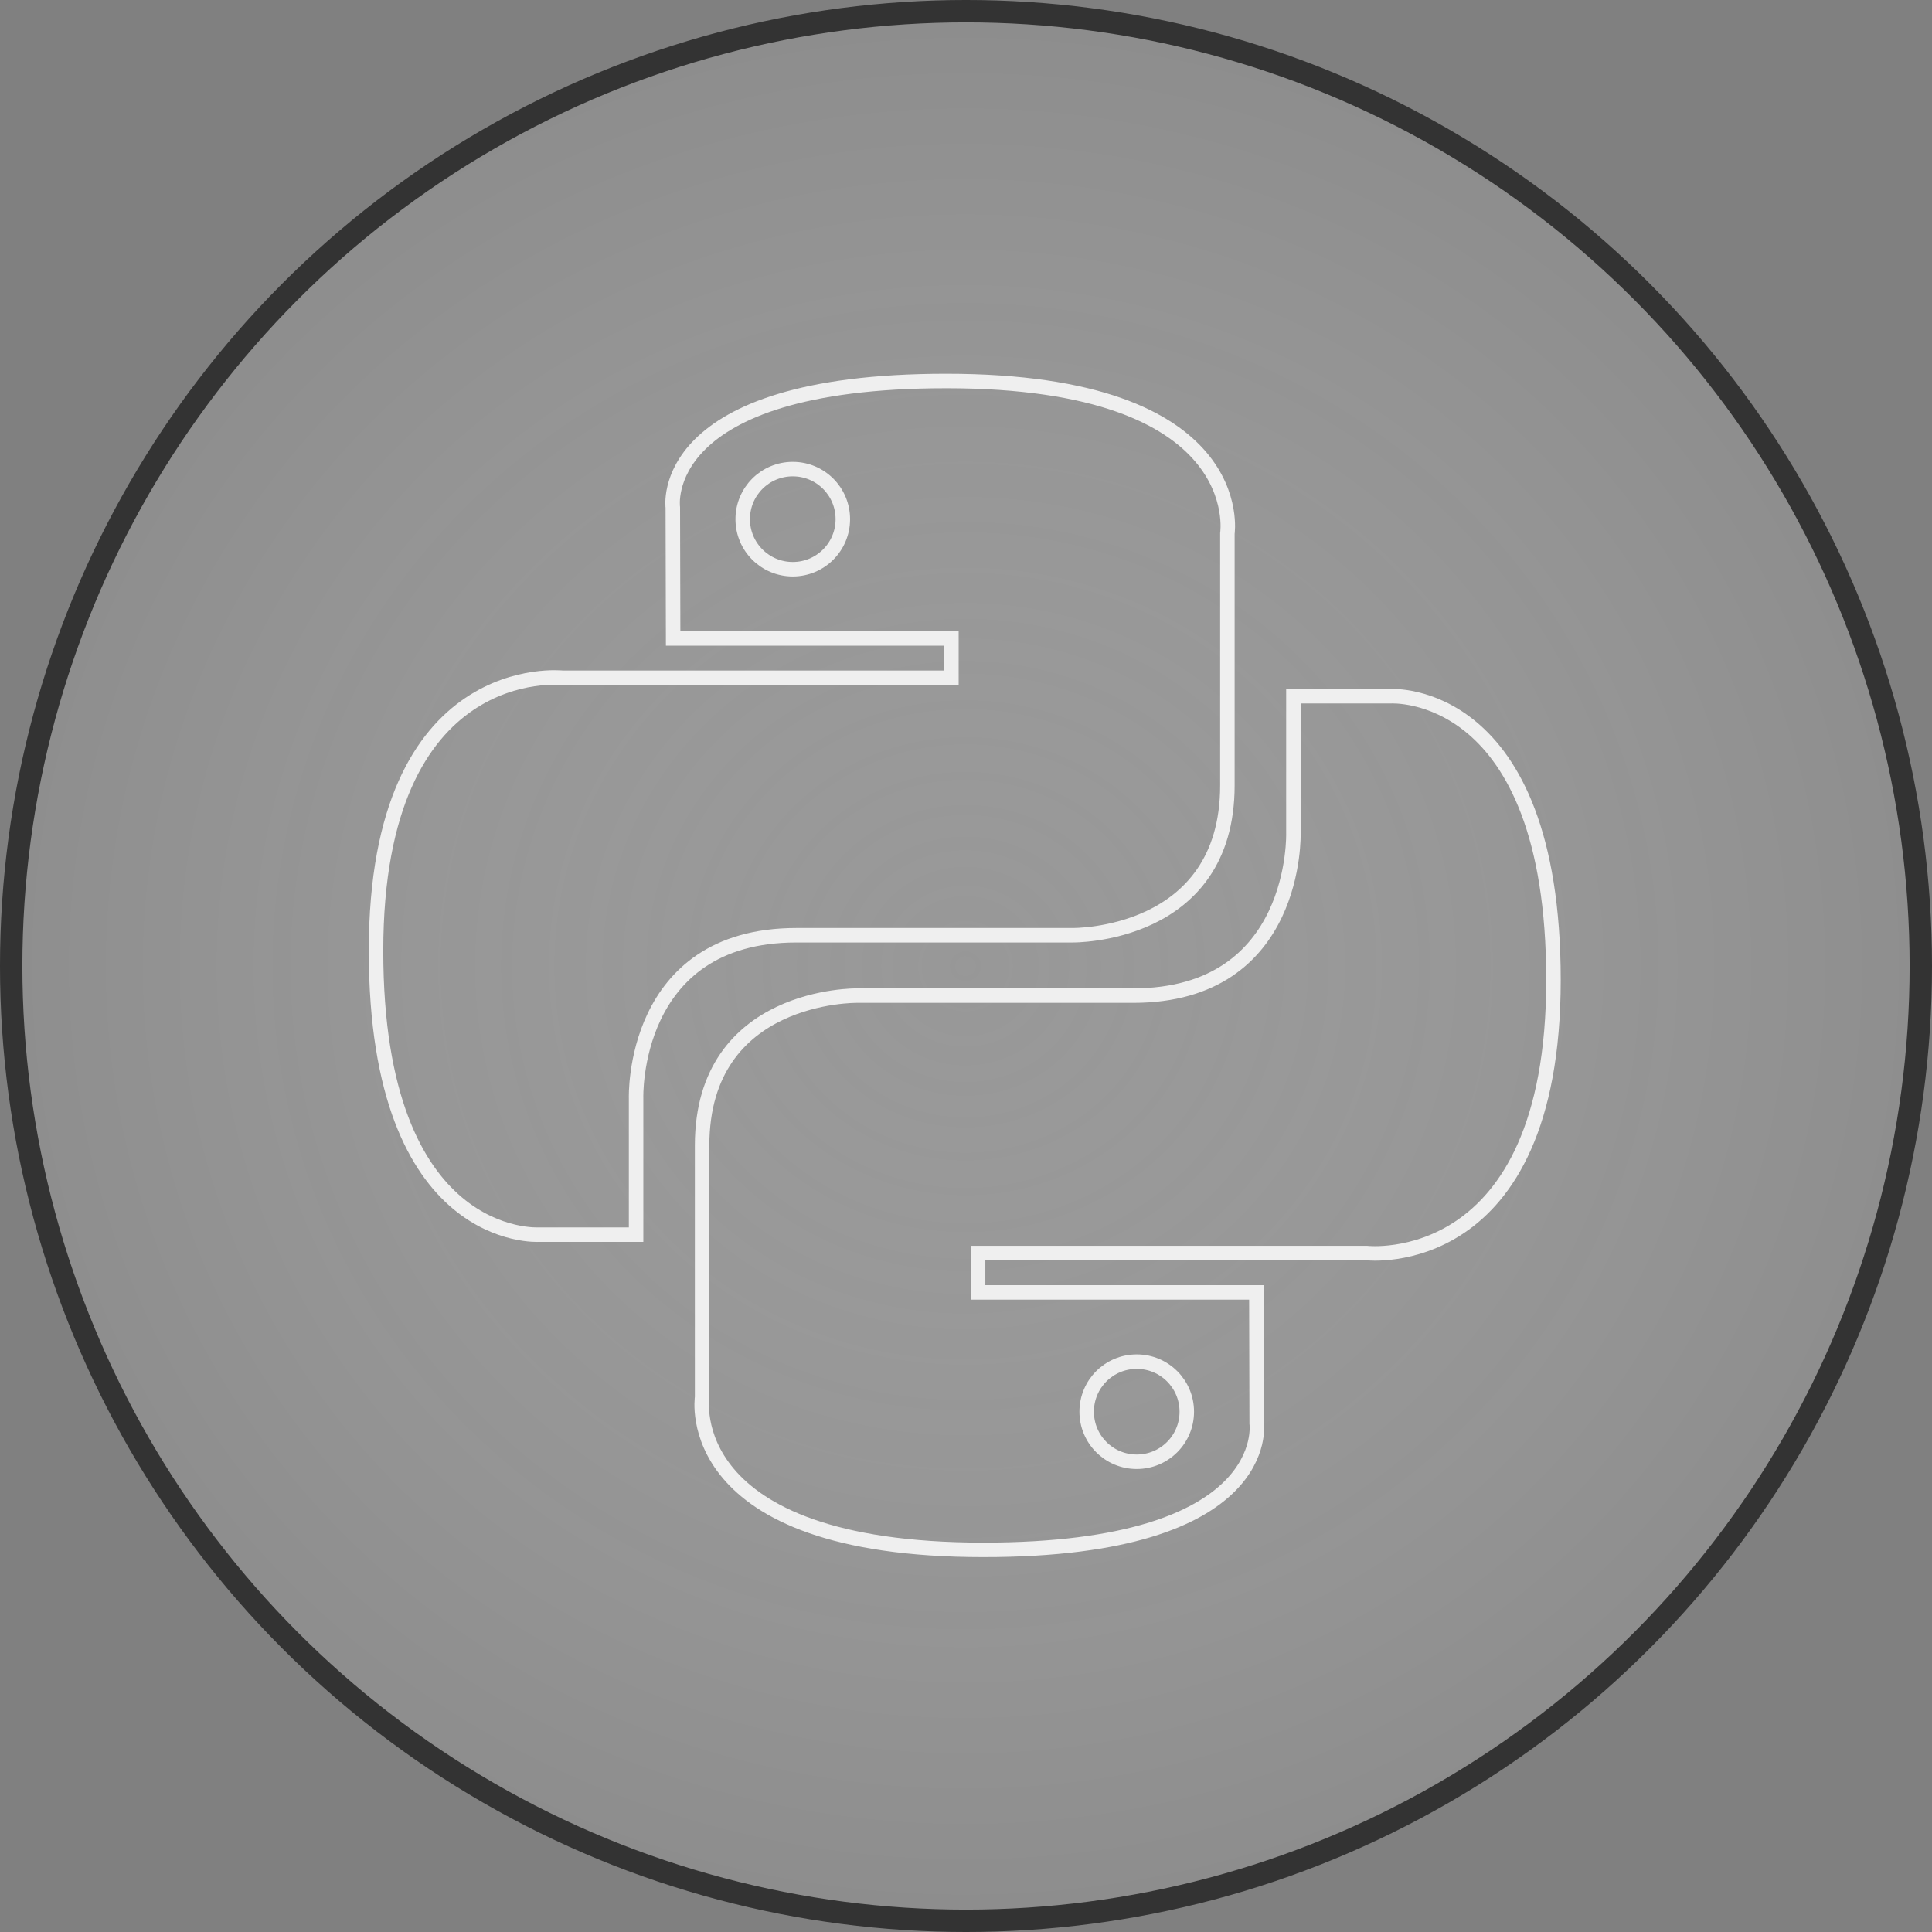<?xml version="1.0" encoding="UTF-8" standalone="no"?>
<svg
   xmlns:dc="http://purl.org/dc/elements/1.1/"
   xmlns:cc="http://creativecommons.org/ns#"
   xmlns:rdf="http://www.w3.org/1999/02/22-rdf-syntax-ns#"
   xmlns:svg="http://www.w3.org/2000/svg"
   xmlns="http://www.w3.org/2000/svg"
   xmlns:xlink="http://www.w3.org/1999/xlink"
   xmlns:sodipodi="http://sodipodi.sourceforge.net/DTD/sodipodi-0.dtd"
   xmlns:inkscape="http://www.inkscape.org/namespaces/inkscape"
   inkscape:output_extension="org.inkscape.output.svg.inkscape"
   sodipodi:docname="python.svg"
   version="1.0"
   inkscape:version="1.0.1 (1.0.1+r73)"
   sodipodi:version="0.32"
   id="svg2169"
   height="200"
   width="200">
  <rect width="100%" height="100%" fill="#808080" stroke="none"/>
  <defs
     id="defs2171">
    <radialGradient
       inkscape:collect="always"
       xlink:href="#linearGradient1134"
       id="radialGradient1138"
       cx="110.738"
       cy="110.738"
       fx="110.738"
       fy="110.738"
       r="111.939"
       gradientUnits="userSpaceOnUse"
       gradientTransform="matrix(1.994,-0.003,0.003,1.908,307.378,95.712)" />
    <linearGradient
       inkscape:collect="always"
       id="linearGradient1134">
      <stop
         style="stop-color:#ffffff;stop-opacity:0.188"
         offset="0"
         id="stop1130" />
      <stop
         style="stop-color:#333333;stop-opacity:0.646"
         offset="1"
         id="stop1132" />
    </linearGradient>
  </defs>
  <sodipodi:namedview
     id="base"
     pagecolor="#ffffff"
     bordercolor="#666666"
     borderopacity="1.0"
     inkscape:pageopacity="0.0"
     inkscape:pageshadow="2"
     inkscape:zoom="1.979899"
     inkscape:cx="-11.93998"
     inkscape:cy="126.41842"
     inkscape:document-units="px"
     inkscape:current-layer="g1894"
     width="131.102px"
     height="184.252px"
     inkscape:window-width="1680"
     inkscape:window-height="997"
     inkscape:window-x="0"
     inkscape:window-y="0"
     inkscape:document-rotation="0"
     showgrid="false"
     inkscape:window-maximized="1" />
  <g
     inkscape:label="Calque 1"
     inkscape:groupmode="layer"
     id="layer1"
     transform="translate(-428.571,-206.648)">
    <circle
       style="color:#000000;overflow:visible;fill:url(#radialGradient1138);fill-opacity:1;fill-rule:evenodd;stroke:#333333;stroke-width:2.317;stroke-miterlimit:4;stroke-dasharray:none;stroke-dashoffset:128.239;stroke-opacity:1;paint-order:markers fill stroke;stop-color:#000000"
       id="path888"
       cx="528.571"
       cy="306.648"
       r="98.842" />
    <g
       id="g1894"
       transform="translate(428.423,184.256)"
       style="stroke-width:1.5;stroke-miterlimit:4;stroke-dasharray:none">
      <path
         style="color:#000000;display:inline;overflow:visible;visibility:visible;opacity:1;fill:none;fill-opacity:1;fill-rule:nonzero;stroke:#efefef;stroke-width:1.5;stroke-linecap:butt;stroke-linejoin:miter;stroke-miterlimit:4;stroke-dasharray:none;stroke-dashoffset:0;stroke-opacity:1;marker:none;marker-start:none;marker-mid:none;marker-end:none"
         d="m 98.098,61.833 c -30.186,2e-6 -28.301,13.09 -28.301,13.09 l 0.034,13.561 h 28.806 v 4.072 h -40.247 c 0,0 -19.316,-2.191 -19.316,28.267 -2e-6,30.458 16.859,29.378 16.859,29.378 h 10.062 v -14.134 c 0,0 -0.542,-16.859 16.59,-16.859 17.132,0 28.57,0 28.57,0 0,0 16.052,0.259 16.052,-15.513 0,-15.773 0,-26.08 0,-26.08 0,-2e-6 2.437,-15.782 -29.108,-15.782 z m -15.883,9.12 c 2.866,-2e-6 5.182,2.316 5.182,5.182 2e-6,2.866 -2.316,5.182 -5.182,5.182 -2.866,2e-6 -5.182,-2.316 -5.182,-5.182 -2e-6,-2.866 2.316,-5.182 5.182,-5.182 z"
         id="path8615" />
      <path
         id="path8620"
         d="m 101.939,182.833 c 30.186,0 28.301,-13.09 28.301,-13.09 l -0.034,-13.562 h -28.806 v -4.072 h 40.247 c 0,0 19.316,2.191 19.316,-28.267 1e-5,-30.458 -16.859,-29.378 -16.859,-29.378 h -10.062 v 14.134 c 0,0 0.542,16.859 -16.59,16.859 -17.132,0 -28.57,0 -28.57,0 0,0 -16.052,-0.259 -16.052,15.513 0,15.773 0,26.08 0,26.08 0,0 -2.437,15.782 29.108,15.782 z m 15.883,-9.12 c -2.866,0 -5.182,-2.316 -5.182,-5.182 0,-2.866 2.316,-5.182 5.182,-5.182 2.866,0 5.182,2.316 5.182,5.182 1e-5,2.866 -2.316,5.182 -5.182,5.182 z"
         style="color:#000000;display:inline;overflow:visible;visibility:visible;opacity:1;fill:none;fill-opacity:1;fill-rule:nonzero;stroke:#efefef;stroke-width:1.5;stroke-linecap:butt;stroke-linejoin:miter;stroke-miterlimit:4;stroke-dasharray:none;stroke-dashoffset:0;stroke-opacity:1;marker:none;marker-start:none;marker-mid:none;marker-end:none" />
    </g>
  </g>
</svg>
